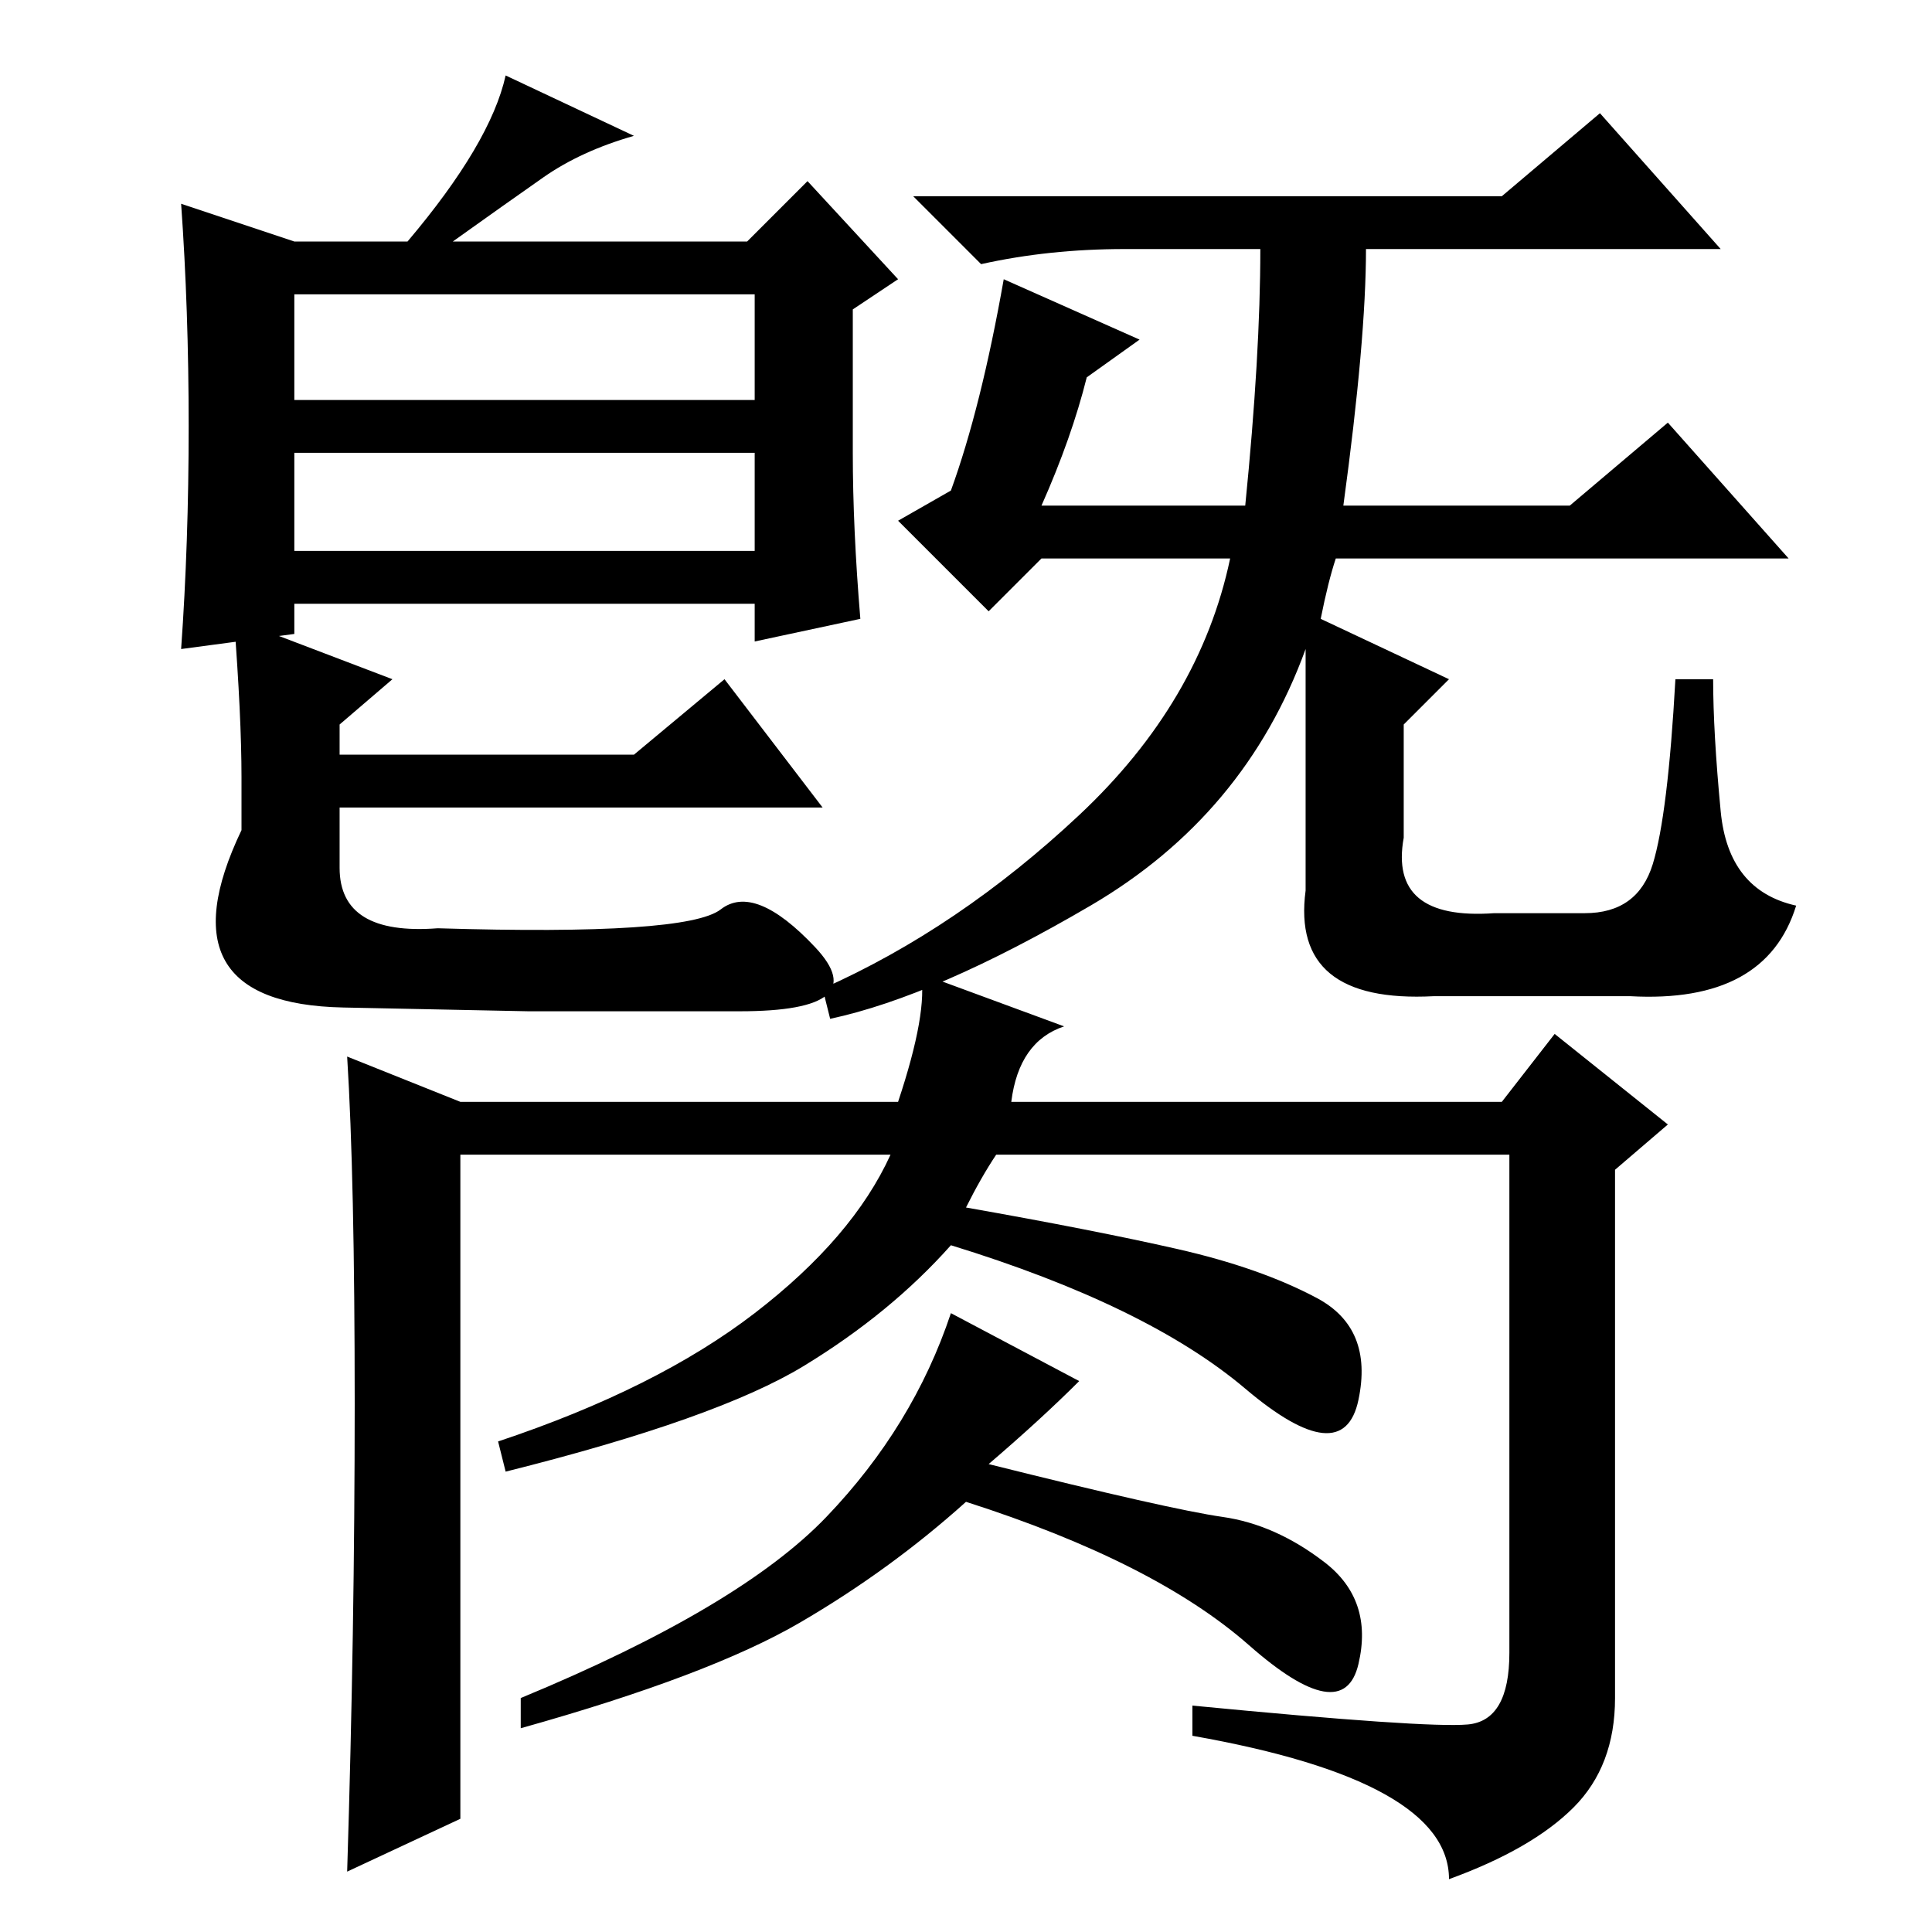 <?xml version="1.0" standalone="no"?>
<!DOCTYPE svg PUBLIC "-//W3C//DTD SVG 1.1//EN" "http://www.w3.org/Graphics/SVG/1.1/DTD/svg11.dtd" >
<svg xmlns="http://www.w3.org/2000/svg" xmlns:xlink="http://www.w3.org/1999/xlink" version="1.1" viewBox="0 -36 256 256">
  <g transform="matrix(1 0 0 -1 0 220)">
   <path fill="currentColor"
d="M175 174l17 -8l-6 -6v-15q-2 -11 12 -10h12q7 0 9 6.5t3 24.5h5q0 -7 1 -17.5t10 -12.5q-4 -13 -22 -12h-26q-19 -1 -17 14v32q-8 -22 -28.5 -34t-34.5 -15l-1 4q18 8 34 23t20 34h-25l-7 -7l-12 12l7 4q4 11 7 28l18 -8l-7 -5q-2 -8 -6 -17h27q2 20 2 34h-18
q-10 0 -19 -2l-9 9h78l13 11l16 -18h-47q0 -12 -3 -34h30l13 11l16 -18h-60q-1 -3 -2 -8zM47 70q0 30 -1 46l15 -6h58q4 12 3 17l19 -7q-6 -2 -7 -10h65l7 9l15 -12l-7 -6v-70q0 -9 -5.5 -14.5t-16.5 -9.5q0 13 -34 19v4q31 -3 36.5 -2.5t5.5 9.5v66h-68q-2 -3 -4 -7
q17 -3 28 -5.5t18.5 -6.5t5.5 -13.5t-15 1.5t-39 19q-8 -9 -19.5 -16t-39.5 -14l-1 4q21 7 34 17t18 21h-57v-88l-15 -7q1 32 1 62zM143 73q-5 -5 -12 -11q24 -6 31 -7t13.5 -6t4.5 -13.5t-14.5 2.5t-37.5 19q-10 -9 -22 -16t-37 -14v4q29 12 40.5 24t16.5 27zM39 203h61v14
h-61v-14zM39 183h61v13h-61v-13zM25 199.5q0 15.5 -1 29.5l15 -5h15q11 13 13 22l17 -8q-7 -2 -12 -5.5t-12 -8.5h39l8 8l12 -13l-6 -4v-19q0 -10 1 -22l-14 -3v5h-61v-4l-15 -2q1 14 1 29.5zM32 153q0 8 -1 21l21 -8l-7 -6v-4h39l12 10l13 -17h-64v-8q0 -9 13 -8
q33 -1 37.5 2.5t12.5 -5t-10 -8.5h-28t-24.5 0.5t-13.5 23.5v7z" />
  </g>

</svg>
